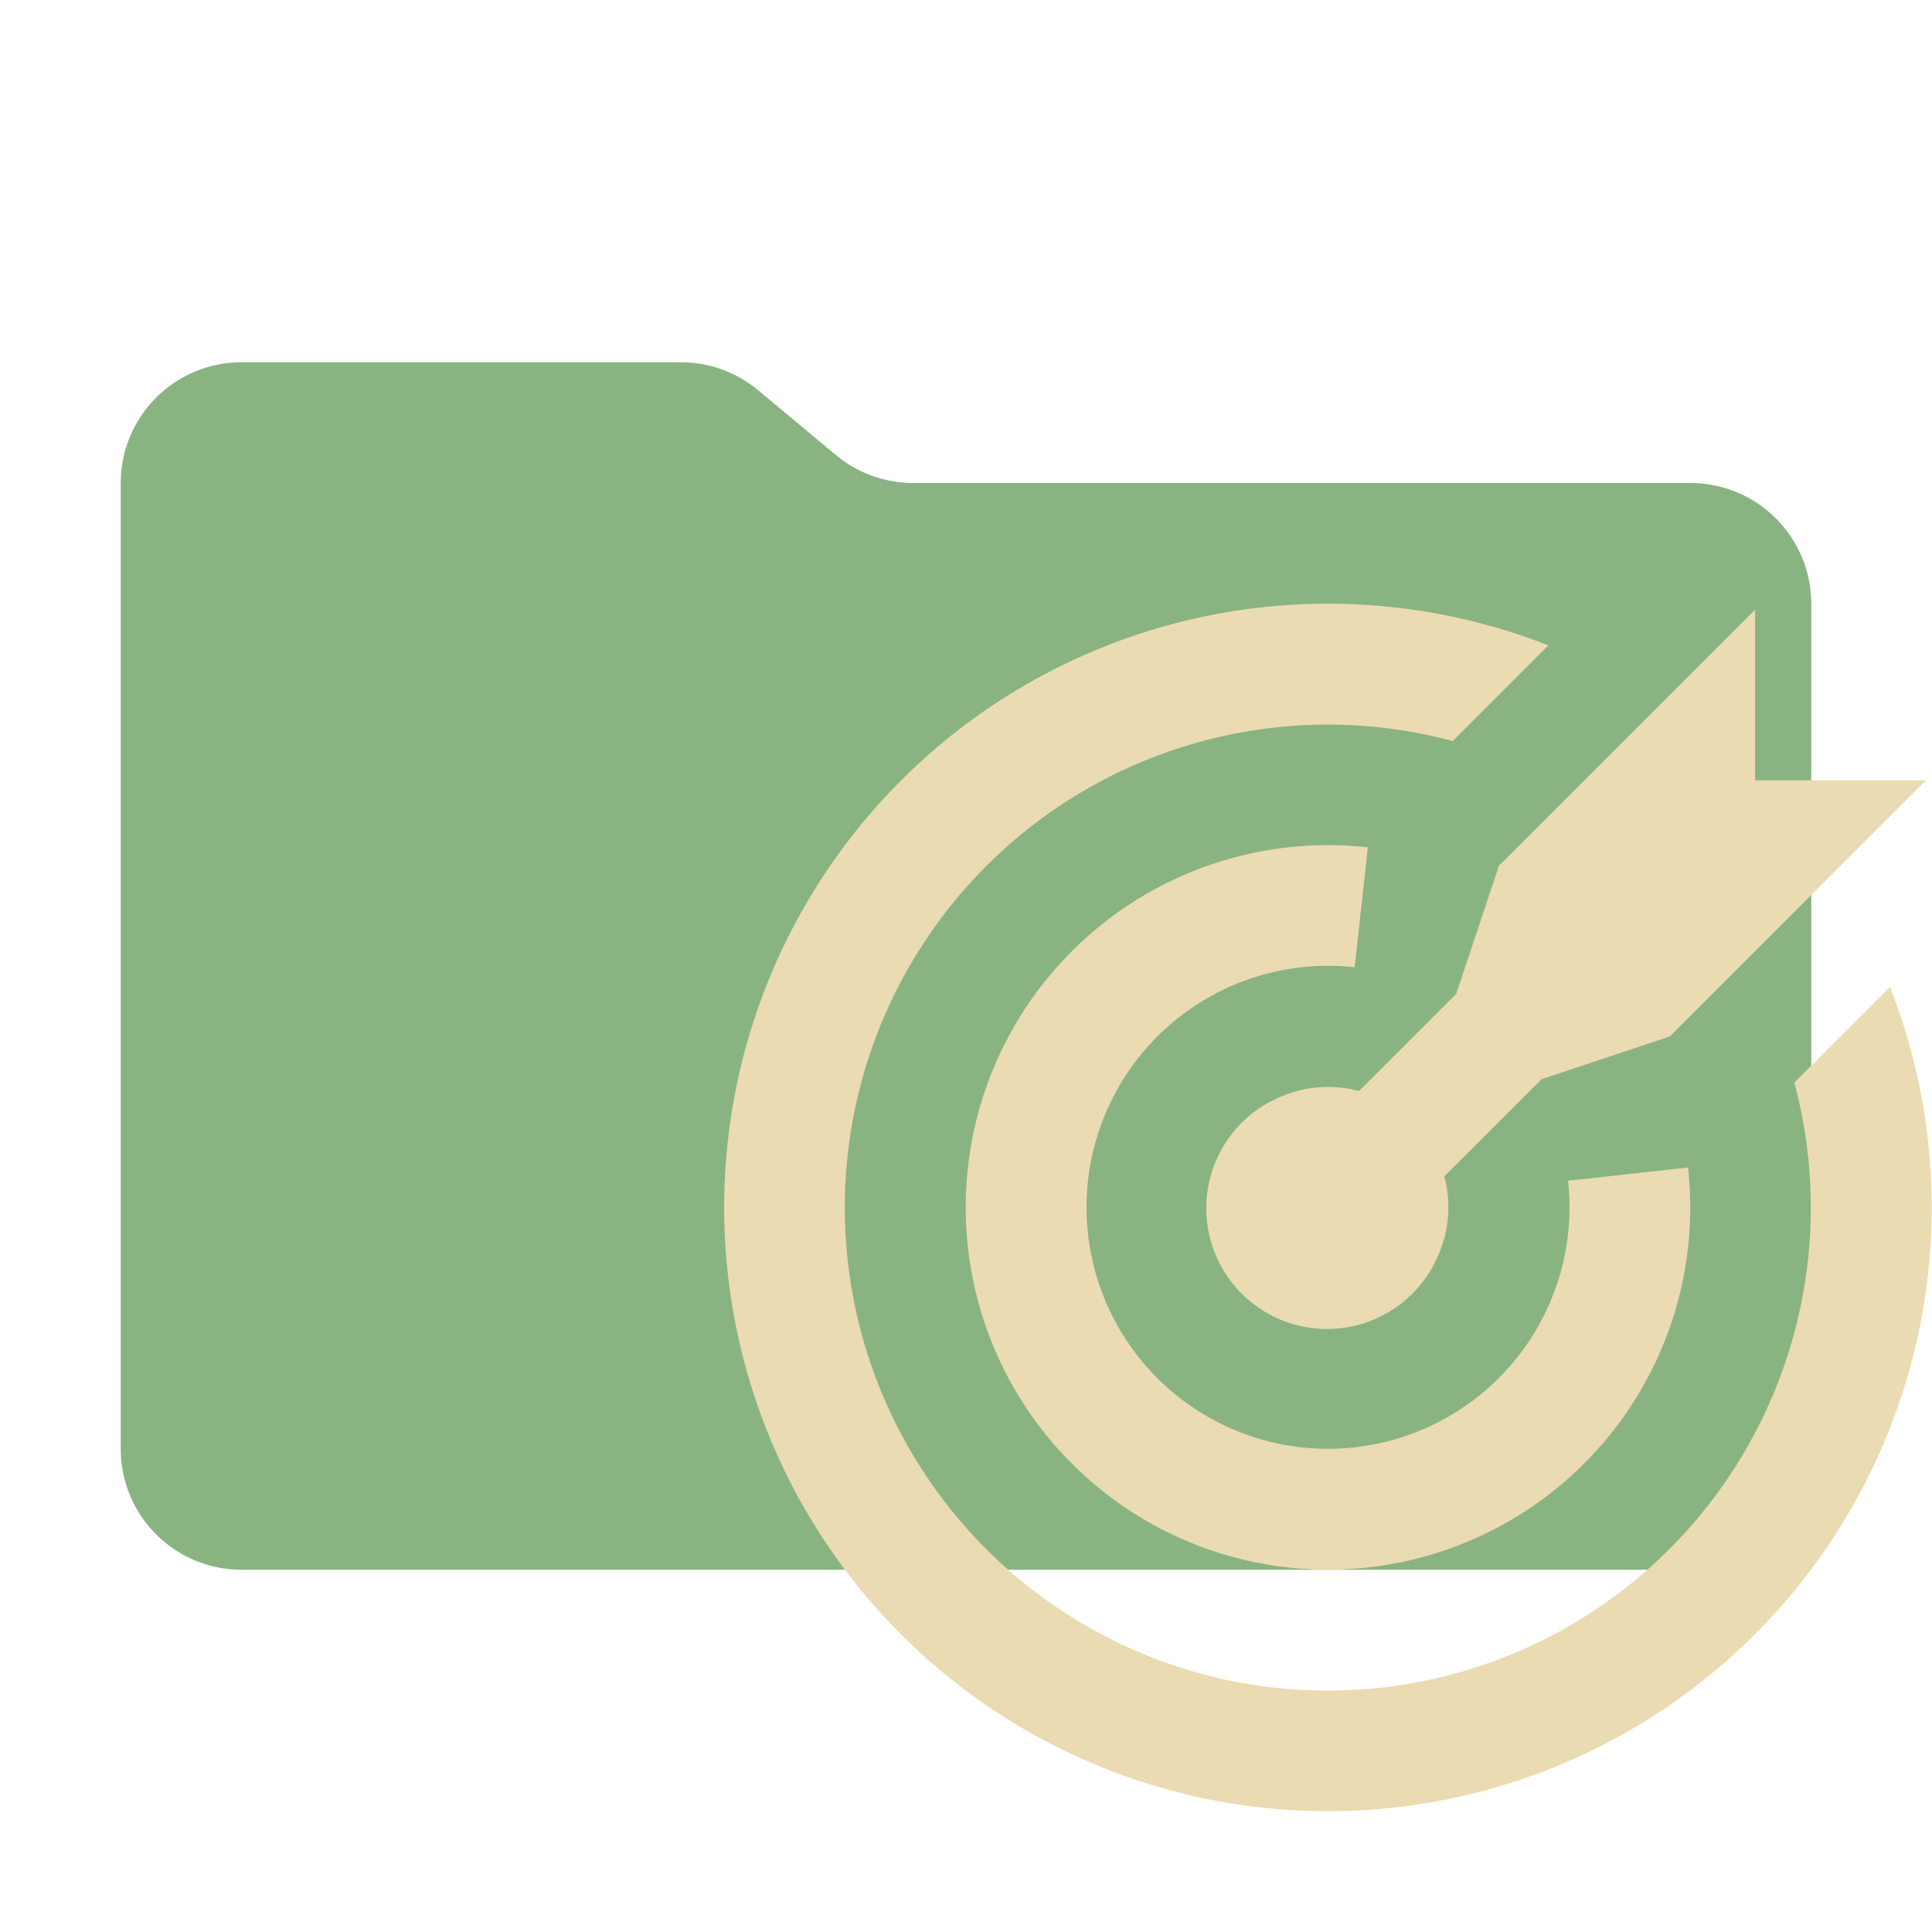 <svg xmlns="http://www.w3.org/2000/svg" viewBox="0 0 32 32">
  <path d="M13.844,7.536l-1.287-1.073A2,2,0,0,0,11.276,6H4A2,2,0,0,0,2,8V24a2,2,0,0,0,2,2H28a2,2,0,0,0,2-2V10a2,2,0,0,0-2-2H15.124A2,2,0,0,1,13.844,7.536Z" style="fill: #89b482"/>
  <g>
    <path d="M31.304,16.347l-1.584,1.584a8,8,0,1,1-5.657-5.657l1.584-1.584A10,10,0,1,0,31.304,16.347Z" style="fill: #ebdbb2;fill-rule: evenodd"/>
    <path d="M22.437,16.022l.219-1.987a6,6,0,1,0,5.303,5.303l-1.987.219a4,4,0,1,1-3.536-3.536Z" style="fill: #ebdbb2;fill-rule: evenodd"/>
    <path d="M24.827,14.339l-.707,2.121L22.509,18.071a1.997,1.997,0,0,0-.99-.01c-.024.006-.048.015-.072.021a1.975,1.975,0,0,0-.367.146c-.036.019-.072.035-.107.056a2,2,0,1,0,2.735,2.735c.021-.035.038-.071.056-.107a1.98,1.98,0,0,0,.147-.367c.007-.024.015-.047.021-.072a1.997,1.997,0,0,0-.01-.99L25.534,17.875l2.121-.707L31.898,12.925H29.07V10.097Z" style="fill: #ebdbb2;fill-rule: evenodd"/>
  </g>
</svg>

